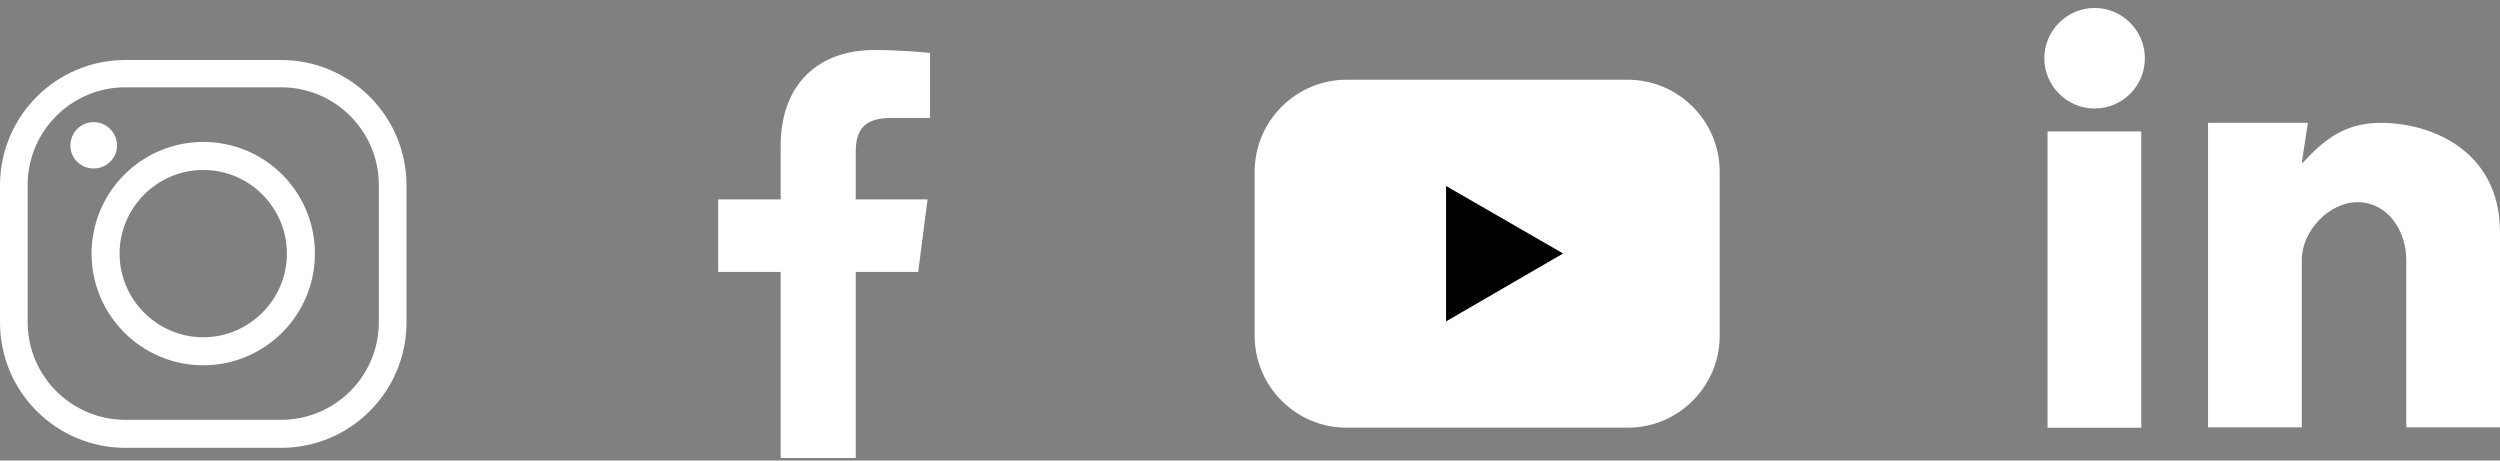 <svg width="266" height="49" viewBox="0 0 266 49" fill="none" xmlns="http://www.w3.org/2000/svg">
<rect x="0" y="0" width="266" height="49" fill="#808080" stroke="none"/>
<path fill-rule="evenodd" clip-rule="evenodd" d="M13.334 47.649H29.916C37.29 47.649 43.251 41.65 43.251 34.314V19.719C43.251 12.345 37.252 6.385 29.916 6.385H13.334C5.96 6.385 0 12.383 0 19.719V34.314C0 41.688 5.999 47.649 13.334 47.649ZM29.916 9.289C35.648 9.289 40.309 13.95 40.309 19.681V34.276C40.309 40.007 35.648 44.669 29.916 44.669H13.334C7.603 44.669 2.942 40.007 2.942 34.276V19.681C2.942 13.95 7.603 9.289 13.334 9.289H29.916Z" fill="white"/>
<path fill-rule="evenodd" clip-rule="evenodd" d="M21.625 38.868C28.158 38.868 33.507 33.557 33.507 26.985C33.507 20.413 28.197 15.102 21.625 15.102C15.053 15.102 9.742 20.452 9.742 26.985C9.742 33.519 15.053 38.868 21.625 38.868ZM21.625 18.083C26.553 18.083 30.527 22.095 30.527 26.985C30.527 31.876 26.515 35.887 21.625 35.887C16.734 35.887 12.723 31.876 12.723 26.985C12.723 22.095 16.734 18.083 21.625 18.083Z" fill="white"/>
<path fill-rule="evenodd" clip-rule="evenodd" d="M7.488 15.48C7.488 16.855 8.596 17.925 9.972 17.925C11.347 17.925 12.455 16.817 12.455 15.48C12.455 14.142 11.347 12.996 9.972 12.996C8.596 12.996 7.488 14.104 7.488 15.48Z" fill="white"/>
<path d="M153.861 19.794L166.317 26.977L153.861 34.16V19.756V19.794ZM182.975 35.726C182.975 41.114 178.581 45.507 173.194 45.507H143.277C137.89 45.507 133.496 41.114 133.496 35.726V18.266C133.496 12.878 137.89 8.484 143.277 8.484H173.194C178.581 8.484 182.975 12.878 182.975 18.266V35.726Z" fill="white"/>
<path fill-rule="evenodd" clip-rule="evenodd" d="M153.861 19.789L166.317 26.972L153.861 34.193V19.789Z" fill="#000001"/>
<path d="M91.049 48.728V28.936H97.697L98.69 21.218H91.049V16.29C91.049 14.074 91.66 12.546 94.869 12.546H98.958V5.63C98.232 5.553 95.825 5.324 92.997 5.324C87.113 5.324 83.063 8.916 83.063 15.526V21.218H76.415V28.936H83.063V48.728H91.049Z" fill="white"/>
<path d="M227.831 13.986H217.859V45.508H227.831V13.986Z" fill="white"/>
<path d="M234.899 13.069H245.559L244.91 17.311H245.024C247.278 14.865 249.494 13.069 253.315 13.069C258.626 13.069 266 15.973 266 24.723V45.469H256.028V27.665C256.028 24.532 254.041 21.513 250.832 21.513C247.851 21.513 244.91 24.532 244.91 27.665V45.469H234.937V13.031L234.899 13.069Z" fill="white"/>
<path d="M228.214 6.196C228.214 9.176 225.807 11.545 222.865 11.545C219.923 11.545 217.516 9.138 217.516 6.196C217.516 3.254 219.923 0.847 222.865 0.847C225.807 0.847 228.214 3.254 228.214 6.196Z" fill="white"/>
</svg>
